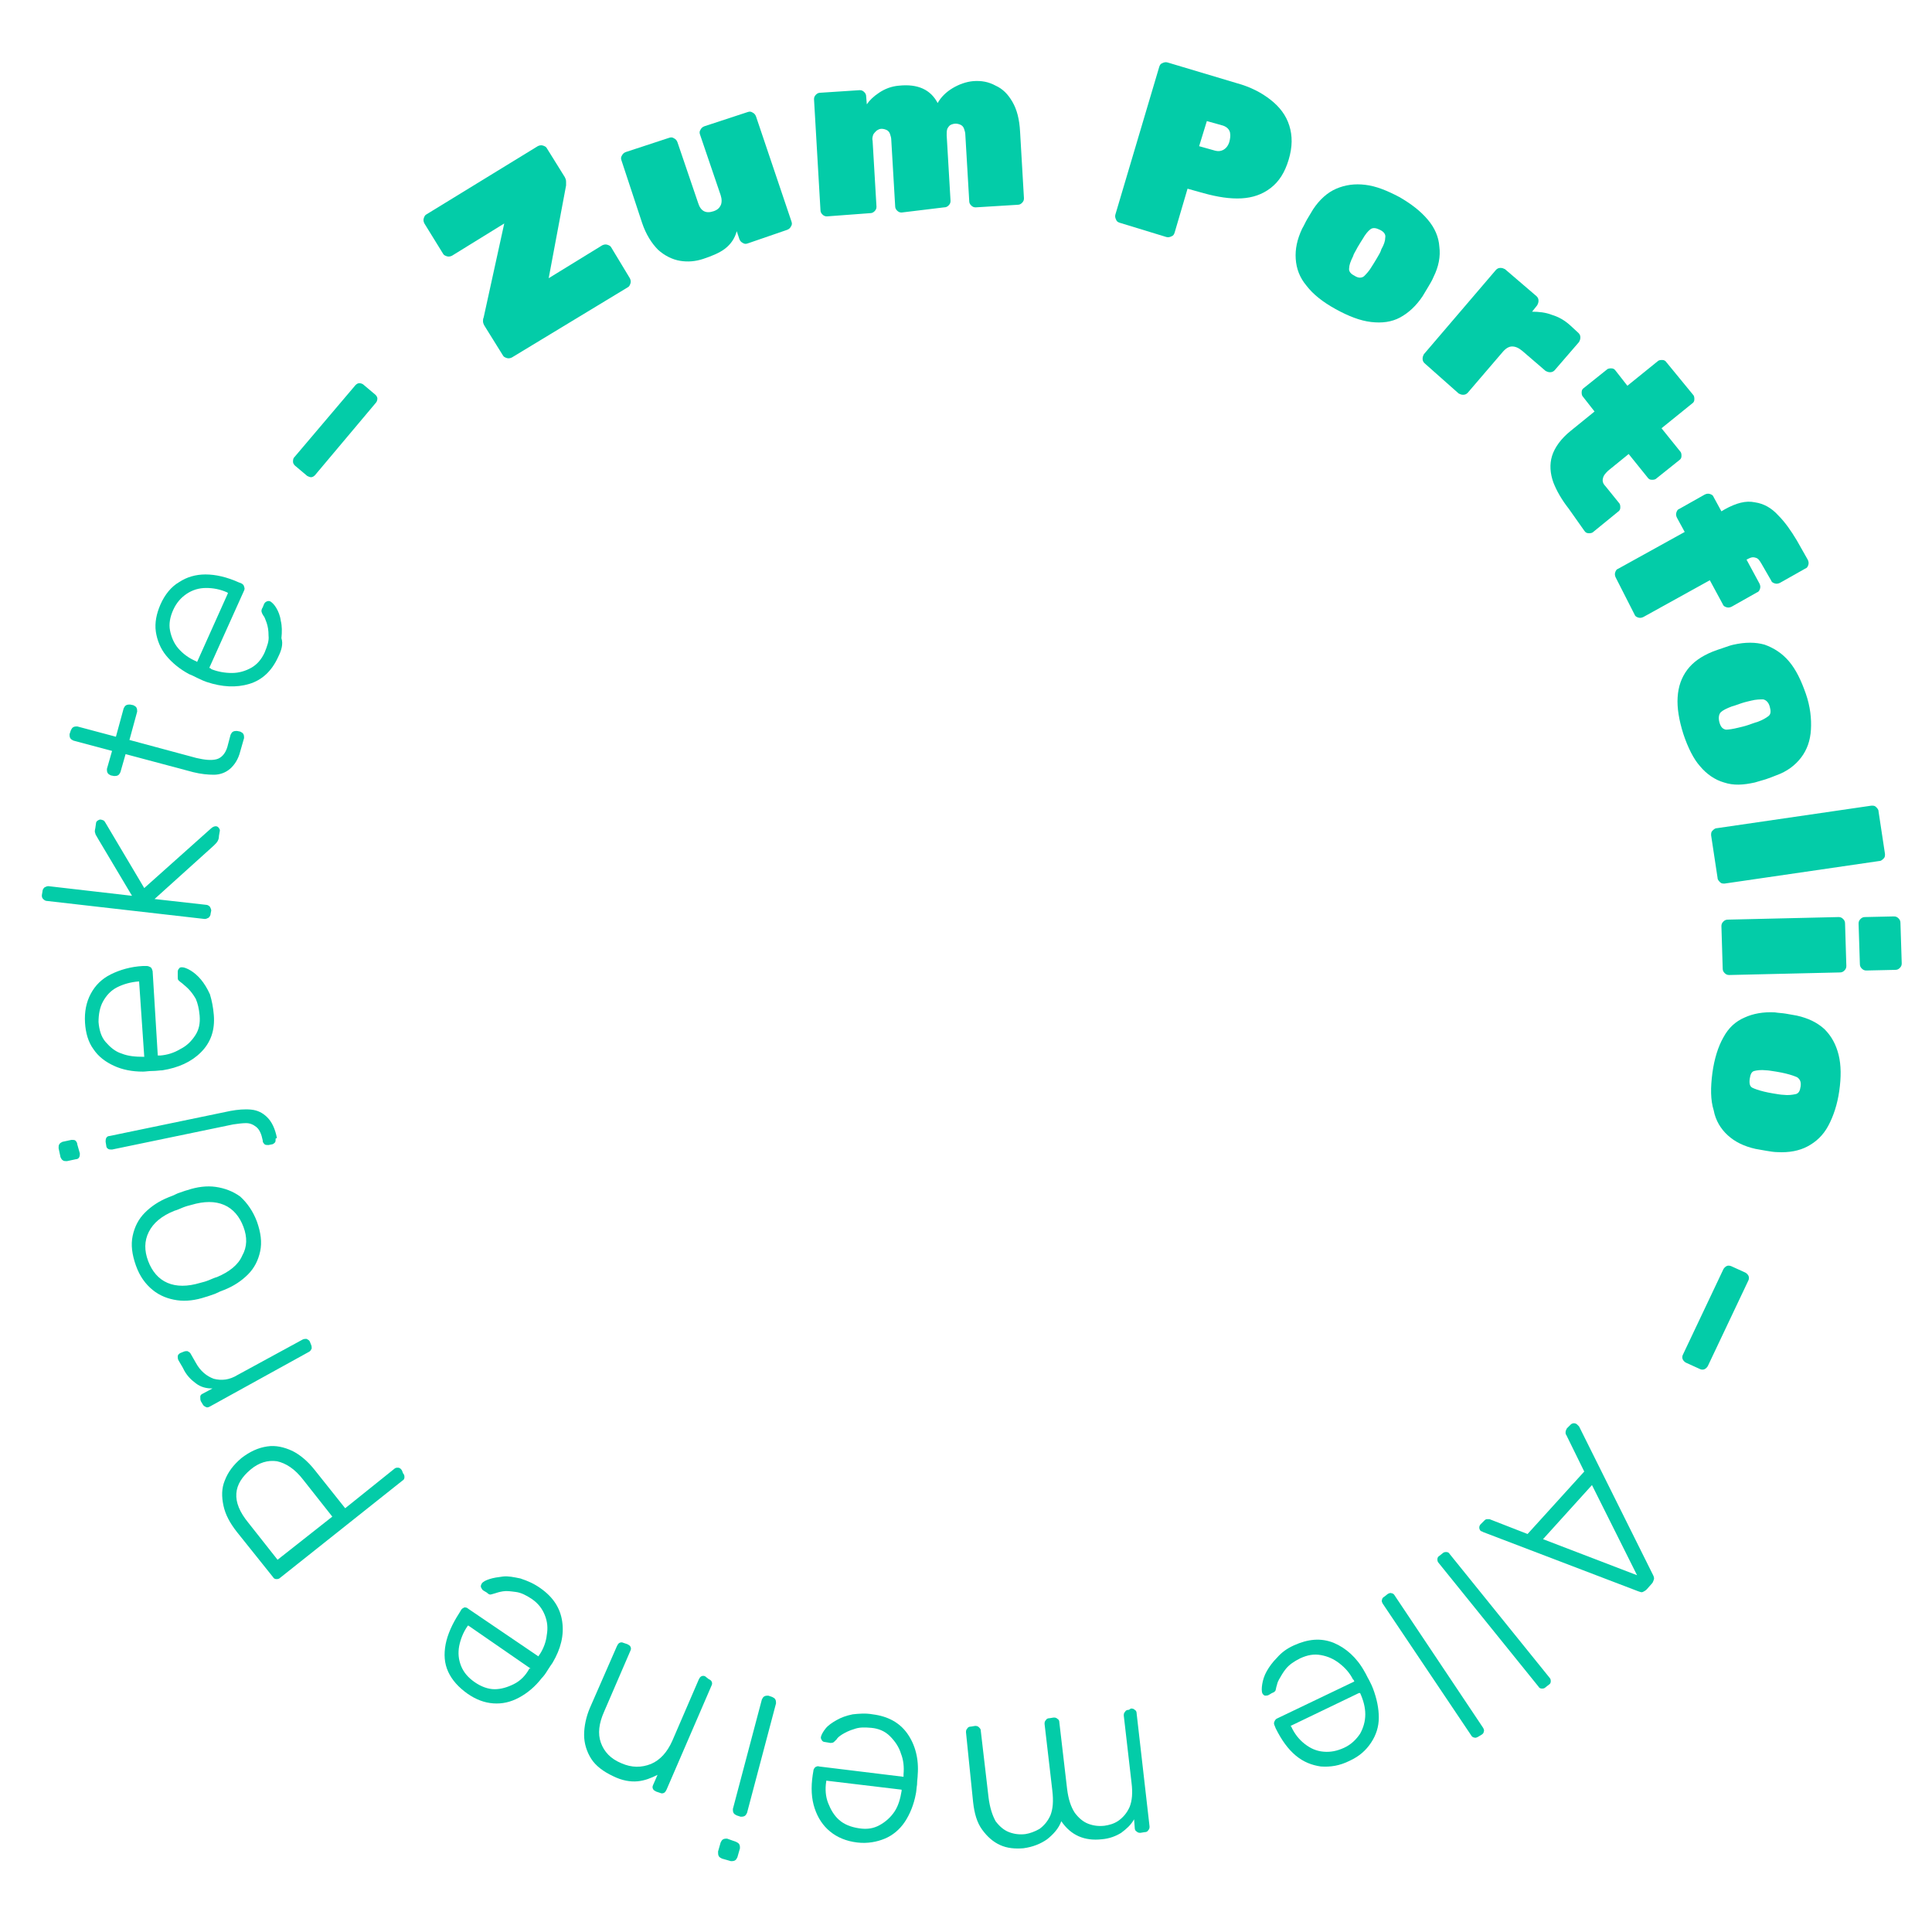 <?xml version="1.0" encoding="utf-8"?>
<!-- Generator: Adobe Illustrator 18.0.0, SVG Export Plug-In . SVG Version: 6.00 Build 0)  -->
<!DOCTYPE svg PUBLIC "-//W3C//DTD SVG 1.1//EN" "http://www.w3.org/Graphics/SVG/1.1/DTD/svg11.dtd">
<svg version="1.1" id="Ebene_1" xmlns="http://www.w3.org/2000/svg" xmlns:xlink="http://www.w3.org/1999/xlink" x="0px" y="0px"
	 viewBox="0 0 300 300" enable-background="new 0 0 300 300" xml:space="preserve">
<g>
	<path fill="#03CCA8" d="M79.5,55.5c-0.2,0.1-0.5,0.2-0.8,0.1c-0.3-0.1-0.5-0.2-0.6-0.4l-2.8-4.5c-0.2-0.3-0.3-0.6-0.3-0.8
		c0-0.2,0-0.4,0.1-0.6l3.2-14.6l-8.1,5c-0.2,0.1-0.5,0.2-0.8,0.1c-0.3-0.1-0.5-0.2-0.6-0.4l-2.9-4.7c-0.1-0.2-0.2-0.5-0.1-0.8
		c0.1-0.3,0.2-0.5,0.4-0.6l17.3-10.6c0.2-0.1,0.5-0.2,0.8-0.1c0.3,0.1,0.5,0.2,0.6,0.4l2.8,4.5c0.1,0.2,0.2,0.4,0.2,0.7
		c0,0.2,0,0.4,0,0.6l-2.7,14.4l8.3-5.1c0.2-0.1,0.5-0.2,0.8-0.1c0.3,0.1,0.5,0.2,0.6,0.4l2.9,4.8c0.1,0.2,0.2,0.5,0.1,0.8
		c-0.1,0.3-0.2,0.5-0.4,0.6L79.5,55.5z"/>
	<path fill="#03CCA8" d="M109.2,40.2c-1.2,0.4-2.4,0.5-3.6,0.3c-1.2-0.2-2.4-0.8-3.4-1.7c-1-1-1.9-2.4-2.5-4.2l-3.2-9.7
		c-0.1-0.3-0.1-0.5,0.1-0.8c0.1-0.2,0.3-0.4,0.6-0.5l6.7-2.2c0.3-0.1,0.5-0.1,0.8,0.1c0.2,0.1,0.4,0.3,0.5,0.6l3.2,9.4
		c0.4,1.3,1.2,1.7,2.4,1.3c0.6-0.2,0.9-0.5,1.1-0.9c0.2-0.4,0.2-1,0-1.6l-3.2-9.4c-0.1-0.3-0.1-0.5,0.1-0.8c0.1-0.2,0.3-0.4,0.6-0.5
		l6.7-2.2c0.3-0.1,0.5-0.1,0.8,0.1c0.2,0.1,0.4,0.3,0.5,0.6l5.5,16.3c0.1,0.3,0.1,0.5-0.1,0.8c-0.1,0.2-0.3,0.4-0.6,0.5l-6.1,2.1
		c-0.3,0.1-0.5,0.1-0.8-0.1c-0.2-0.1-0.4-0.3-0.5-0.6l-0.4-1.2c-0.3,1.1-0.9,2-1.8,2.7S110.4,39.8,109.2,40.2z"/>
	<path fill="#03CCA8" d="M128.4,33.6c-0.3,0-0.5-0.1-0.7-0.3c-0.2-0.2-0.3-0.4-0.3-0.7l-1-17.2c0-0.3,0.1-0.5,0.3-0.7
		c0.2-0.2,0.4-0.3,0.7-0.3l6.1-0.4c0.3,0,0.5,0.1,0.7,0.3c0.2,0.2,0.3,0.4,0.3,0.7l0.1,1.2c0.4-0.6,1-1.2,1.9-1.8
		c0.9-0.6,1.9-1,3.1-1.1c2.9-0.3,4.9,0.6,6,2.7c0.5-0.9,1.3-1.7,2.3-2.3c1-0.6,2.1-1,3.2-1.1c1.3-0.1,2.4,0.1,3.5,0.7
		c1.1,0.5,1.9,1.3,2.6,2.5c0.7,1.2,1.1,2.7,1.2,4.7l0.6,10.3c0,0.3-0.1,0.5-0.3,0.7c-0.2,0.2-0.4,0.3-0.7,0.3l-6.5,0.4
		c-0.3,0-0.5-0.1-0.7-0.3c-0.2-0.2-0.3-0.4-0.3-0.7l-0.6-10.2c0-0.4-0.1-0.7-0.2-1c-0.1-0.3-0.3-0.5-0.5-0.6
		c-0.2-0.1-0.5-0.2-0.8-0.2c-0.3,0-0.6,0.1-0.8,0.2c-0.2,0.1-0.4,0.4-0.5,0.6c-0.1,0.3-0.1,0.6-0.1,1l0.6,10.2
		c0,0.3-0.1,0.5-0.3,0.7c-0.2,0.2-0.4,0.3-0.7,0.3L140,33c-0.3,0-0.5-0.1-0.7-0.3c-0.2-0.2-0.3-0.4-0.3-0.7l-0.6-10.2
		c0-0.4-0.1-0.7-0.2-1c-0.1-0.3-0.3-0.5-0.5-0.6c-0.2-0.1-0.5-0.2-0.8-0.2c-0.3,0-0.5,0.1-0.8,0.3c-0.2,0.2-0.4,0.4-0.5,0.6
		c-0.1,0.3-0.2,0.6-0.1,1l0.6,10.2c0,0.3-0.1,0.5-0.3,0.7c-0.2,0.2-0.4,0.3-0.7,0.3L128.4,33.6z"/>
	<path fill="#03CCA8" d="M173.9,34.6c-0.3-0.1-0.5-0.2-0.6-0.5c-0.1-0.2-0.2-0.5-0.1-0.8l6.8-22.9c0.1-0.3,0.2-0.5,0.5-0.6
		c0.2-0.1,0.5-0.2,0.8-0.1l10.7,3.2c2.2,0.6,3.9,1.5,5.3,2.6c1.4,1.1,2.4,2.4,2.9,4c0.5,1.6,0.5,3.3-0.1,5.3c-0.6,2-1.5,3.4-2.8,4.4
		c-1.3,1-2.8,1.5-4.5,1.6c-1.8,0.1-3.7-0.2-5.9-0.8l-2.5-0.7l-2,6.8c-0.1,0.3-0.2,0.5-0.5,0.6c-0.2,0.1-0.5,0.2-0.8,0.1L173.9,34.6z
		 M186.2,22.7l2.5,0.7c0.4,0.1,0.8,0.1,1.2-0.1c0.4-0.2,0.8-0.6,1-1.3c0.1-0.4,0.2-0.9,0.1-1.4c-0.1-0.5-0.5-0.9-1.1-1.1l-2.5-0.7
		L186.2,22.7z"/>
	<path fill="#03CCA8" d="M207.4,48c-2-1.1-3.5-2.3-4.5-3.6c-1.1-1.3-1.6-2.7-1.7-4.2c-0.1-1.5,0.2-3,1-4.7c0.3-0.5,0.5-1,0.8-1.5
		c0.3-0.5,0.6-1,0.9-1.5c1-1.5,2.2-2.6,3.6-3.2c1.4-0.6,2.9-0.8,4.5-0.6c1.7,0.2,3.4,0.9,5.3,1.9c1.9,1.1,3.3,2.2,4.4,3.5
		c1.1,1.3,1.7,2.7,1.8,4.2c0.2,1.5-0.1,3.1-0.9,4.7c-0.2,0.5-0.5,1-0.8,1.5c-0.3,0.5-0.6,1-0.9,1.5c-1,1.5-2.2,2.6-3.5,3.3
		c-1.3,0.7-2.8,0.9-4.5,0.7S209.4,49.1,207.4,48z M210.3,42.8c0.6,0.4,1.1,0.4,1.5,0.1c0.3-0.3,0.8-0.8,1.2-1.5
		c0.2-0.3,0.5-0.8,0.8-1.3s0.6-1,0.7-1.4c0.4-0.7,0.6-1.3,0.6-1.8c0.1-0.5-0.2-0.9-0.8-1.2c-0.6-0.3-1.1-0.4-1.5-0.1
		s-0.8,0.8-1.2,1.5c-0.2,0.3-0.5,0.8-0.8,1.3c-0.3,0.6-0.6,1-0.7,1.4c-0.4,0.8-0.6,1.4-0.6,1.8C209.4,42.1,209.7,42.5,210.3,42.8z"
		/>
	<path fill="#03CCA8" d="M221.2,56.4c-0.2-0.2-0.3-0.4-0.3-0.7c0-0.3,0.1-0.5,0.2-0.7l11.2-13.1c0.2-0.2,0.4-0.3,0.7-0.3
		c0.3,0,0.5,0.1,0.7,0.2l4.9,4.2c0.2,0.2,0.3,0.4,0.3,0.7c0,0.3-0.1,0.5-0.2,0.7l-0.8,1c1,0,2.1,0.1,3.1,0.5c1,0.3,1.9,0.8,2.8,1.6
		l1.3,1.2c0.2,0.2,0.3,0.4,0.3,0.7c0,0.3-0.1,0.5-0.2,0.7l-3.8,4.4c-0.2,0.2-0.4,0.3-0.7,0.3c-0.3,0-0.5-0.1-0.7-0.2l-3.6-3.1
		c-0.6-0.5-1.1-0.7-1.6-0.7s-1,0.3-1.5,0.9l-5.4,6.3c-0.2,0.2-0.4,0.3-0.7,0.3c-0.3,0-0.5-0.1-0.7-0.2L221.2,56.4z"/>
	<path fill="#03CCA8" d="M243.6,79c-1.1-1.4-1.9-2.8-2.4-4.1c-0.5-1.4-0.6-2.8-0.2-4.1s1.4-2.7,2.9-3.9l3.7-3l-1.8-2.3
		c-0.2-0.2-0.2-0.5-0.2-0.7c0-0.3,0.1-0.5,0.4-0.7l3.5-2.8c0.2-0.2,0.5-0.2,0.7-0.2c0.3,0,0.5,0.1,0.7,0.4l1.8,2.3l4.7-3.8
		c0.2-0.2,0.5-0.2,0.7-0.2c0.3,0,0.5,0.1,0.7,0.4l4.1,5c0.2,0.2,0.2,0.5,0.2,0.7c0,0.3-0.1,0.5-0.4,0.7l-4.7,3.8l2.9,3.6
		c0.2,0.2,0.2,0.5,0.2,0.7c0,0.3-0.1,0.5-0.4,0.7l-3.5,2.8c-0.2,0.2-0.5,0.2-0.7,0.2c-0.3,0-0.5-0.1-0.7-0.4l-2.9-3.6l-3.2,2.6
		c-0.4,0.4-0.7,0.7-0.8,1.2c-0.1,0.4,0,0.8,0.4,1.2l2.1,2.6c0.2,0.2,0.2,0.5,0.2,0.7c0,0.3-0.1,0.5-0.4,0.7l-3.8,3.1
		c-0.2,0.2-0.5,0.2-0.7,0.2c-0.3,0-0.5-0.1-0.7-0.4L243.6,79z"/>
	<path fill="#03CCA8" d="M250.9,89.7c-0.1-0.2-0.2-0.5-0.1-0.8c0.1-0.3,0.2-0.5,0.5-0.6l10.3-5.7l-1.2-2.2c-0.1-0.2-0.2-0.5-0.1-0.8
		c0.1-0.3,0.2-0.5,0.5-0.6l3.9-2.2c0.2-0.1,0.5-0.2,0.8-0.1c0.3,0.1,0.5,0.2,0.6,0.5l1.2,2.2l0.5-0.3c1.8-1,3.3-1.4,4.7-1.1
		c1.4,0.2,2.6,0.9,3.6,2c1.1,1.1,2,2.4,2.9,3.9l1.7,3c0.1,0.2,0.2,0.5,0.1,0.8c-0.1,0.3-0.2,0.5-0.5,0.6l-3.9,2.2
		c-0.2,0.1-0.5,0.2-0.8,0.1c-0.3-0.1-0.5-0.2-0.6-0.5l-1.5-2.6c-0.3-0.5-0.5-0.8-0.9-0.9c-0.3-0.1-0.6-0.1-1,0.1l-0.4,0.2l2,3.7
		c0.1,0.2,0.2,0.5,0.1,0.8c-0.1,0.3-0.2,0.5-0.5,0.6l-3.9,2.2c-0.2,0.1-0.5,0.2-0.8,0.1c-0.3-0.1-0.5-0.2-0.6-0.5l-2-3.7l-10.3,5.7
		c-0.2,0.1-0.5,0.2-0.8,0.1c-0.3-0.1-0.5-0.2-0.6-0.5L250.9,89.7z"/>
	<path fill="#03CCA8" d="M261.4,114c-0.7-2.2-1-4.1-0.9-5.7c0.1-1.7,0.6-3.1,1.5-4.3c0.9-1.2,2.2-2.1,3.9-2.8
		c0.5-0.2,1.1-0.4,1.7-0.6c0.6-0.2,1.1-0.4,1.6-0.5c1.8-0.4,3.4-0.4,4.8,0c1.4,0.5,2.7,1.3,3.8,2.6c1.1,1.3,1.9,3,2.6,5
		c0.7,2,0.9,3.9,0.8,5.6c-0.1,1.7-0.6,3.1-1.5,4.3c-0.9,1.2-2.2,2.2-3.9,2.8c-0.5,0.2-1,0.4-1.6,0.6c-0.6,0.2-1.1,0.3-1.7,0.5
		c-1.8,0.4-3.3,0.5-4.8,0c-1.4-0.4-2.7-1.3-3.7-2.5C263,117.9,262.1,116.1,261.4,114z M267,112.2c0.2,0.7,0.5,1,1,1.1
		c0.4,0,1.1-0.1,1.9-0.3c0.4-0.1,0.9-0.2,1.5-0.4s1.1-0.4,1.5-0.5c0.8-0.3,1.3-0.6,1.7-0.9c0.4-0.3,0.4-0.8,0.2-1.5
		c-0.2-0.7-0.6-1-1-1.1c-0.5,0-1.1,0-1.9,0.2c-0.4,0.1-0.9,0.2-1.5,0.4c-0.6,0.2-1.1,0.4-1.5,0.5c-0.8,0.3-1.4,0.6-1.7,0.9
		S266.8,111.5,267,112.2z"/>
	<path fill="#03CCA8" d="M265.7,129.7c0-0.3,0-0.5,0.2-0.7c0.2-0.2,0.4-0.4,0.7-0.4l24-3.5c0.3,0,0.5,0,0.7,0.2
		c0.2,0.2,0.4,0.4,0.4,0.7l1,6.6c0,0.3,0,0.5-0.2,0.7c-0.2,0.2-0.4,0.4-0.7,0.4l-24,3.5c-0.3,0-0.5,0-0.7-0.2
		c-0.2-0.2-0.4-0.4-0.4-0.7L265.7,129.7z"/>
	<path fill="#03CCA8" d="M267.3,143.8c0-0.3,0.1-0.5,0.3-0.7c0.2-0.2,0.4-0.3,0.7-0.3l17.2-0.4c0.3,0,0.5,0.1,0.7,0.3
		c0.2,0.2,0.3,0.4,0.3,0.7l0.2,6.6c0,0.3-0.1,0.5-0.3,0.7c-0.2,0.2-0.4,0.3-0.7,0.3l-17.2,0.4c-0.3,0-0.5-0.1-0.7-0.3
		c-0.2-0.2-0.3-0.4-0.3-0.7L267.3,143.8z M288.6,143.4c0-0.3,0.1-0.5,0.3-0.7s0.4-0.3,0.7-0.3l4.5-0.1c0.3,0,0.5,0.1,0.7,0.3
		c0.2,0.2,0.3,0.4,0.3,0.7l0.2,6.3c0,0.3-0.1,0.5-0.3,0.7c-0.2,0.2-0.4,0.3-0.7,0.3l-4.5,0.1c-0.3,0-0.5-0.1-0.7-0.3
		c-0.2-0.2-0.3-0.4-0.3-0.7L288.6,143.4z"/>
	<path fill="#03CCA8" d="M265.9,166.6c0.3-2.2,0.9-4.1,1.7-5.5c0.8-1.5,1.9-2.5,3.3-3.1c1.3-0.6,2.9-0.9,4.7-0.8
		c0.6,0.1,1.1,0.1,1.7,0.2s1.2,0.2,1.7,0.3c1.8,0.4,3.2,1.1,4.3,2.1c1.1,1.1,1.8,2.4,2.2,4c0.4,1.6,0.4,3.5,0.1,5.6
		c-0.3,2.1-0.9,3.9-1.7,5.4c-0.8,1.5-1.9,2.5-3.2,3.2s-2.9,1-4.7,0.9c-0.5,0-1.1-0.1-1.7-0.2c-0.6-0.1-1.2-0.2-1.7-0.3
		c-1.8-0.4-3.2-1.1-4.3-2.1c-1.1-1-1.9-2.3-2.2-3.9C265.6,170.8,265.6,168.9,265.9,166.6z M271.7,167.5c-0.1,0.7,0,1.2,0.4,1.4
		c0.4,0.2,1,0.4,1.8,0.6c0.4,0.1,0.9,0.2,1.5,0.3s1.2,0.2,1.5,0.2c0.8,0.1,1.4,0,1.9-0.1c0.5-0.1,0.7-0.5,0.8-1.2
		c0.1-0.7-0.1-1.1-0.5-1.4c-0.4-0.2-1-0.4-1.8-0.6c-0.4-0.1-0.9-0.2-1.5-0.3c-0.7-0.1-1.2-0.2-1.5-0.2c-0.9-0.1-1.5,0-1.9,0.1
		S271.8,166.8,271.7,167.5z"/>
	<path fill="#03CCA8" d="M267.6,197.1c0.1-0.2,0.3-0.4,0.5-0.5c0.2-0.1,0.4-0.1,0.7,0l2.2,1c0.2,0.1,0.4,0.3,0.5,0.5s0.1,0.5,0,0.7
		l-6.3,13.3c-0.1,0.2-0.3,0.4-0.5,0.5c-0.2,0.1-0.5,0.1-0.7,0l-2.2-1c-0.2-0.1-0.4-0.3-0.5-0.5c-0.1-0.2-0.1-0.5,0-0.7L267.6,197.1z
		"/>
	<path fill="#03CCA8" d="M243.9,221.2c0.1-0.1,0.3-0.2,0.5-0.2s0.4,0.1,0.5,0.2c0.1,0.1,0.2,0.2,0.3,0.3l11.5,23.1
		c0.1,0.2,0.2,0.5,0.1,0.7s-0.1,0.4-0.3,0.6l-0.8,0.9c-0.2,0.2-0.4,0.3-0.6,0.4s-0.4,0-0.7-0.1l-24.1-9.2c-0.1-0.1-0.3-0.1-0.4-0.2
		c-0.1-0.1-0.2-0.3-0.2-0.5s0.1-0.4,0.2-0.5l0.5-0.5c0.2-0.2,0.3-0.3,0.5-0.3c0.2,0,0.3,0,0.4,0l5.9,2.3l8.8-9.7l-2.8-5.7
		c-0.1-0.1-0.1-0.2-0.1-0.4c0-0.2,0.1-0.4,0.2-0.6L243.9,221.2z M247.2,230.6l-7.6,8.4l14.6,5.6L247.2,230.6z"/>
	<path fill="#03CCA8" d="M224,241.2c0.2-0.2,0.4-0.2,0.6-0.2s0.4,0.1,0.5,0.3l15.5,19.2c0.2,0.2,0.2,0.4,0.2,0.6
		c0,0.2-0.1,0.4-0.3,0.5L240,262c-0.2,0.2-0.4,0.2-0.6,0.2c-0.2,0-0.4-0.1-0.5-0.3l-15.5-19.2c-0.2-0.2-0.2-0.4-0.2-0.6
		c0-0.2,0.1-0.4,0.3-0.5L224,241.2z"/>
	<path fill="#03CCA8" d="M215.5,247.5c0.2-0.1,0.4-0.2,0.6-0.1c0.2,0,0.4,0.2,0.5,0.4l13.7,20.5c0.1,0.2,0.2,0.4,0.1,0.6
		c0,0.2-0.2,0.4-0.4,0.5l-0.5,0.3c-0.2,0.1-0.4,0.2-0.6,0.1c-0.2,0-0.4-0.2-0.5-0.4L214.7,249c-0.1-0.2-0.2-0.4-0.1-0.6
		c0-0.2,0.2-0.4,0.4-0.5L215.5,247.5z"/>
	<path fill="#03CCA8" d="M200.9,255.5c2.2-1,4.2-1.2,6.2-0.4c1.9,0.8,3.6,2.3,4.8,4.5c0.2,0.3,0.4,0.8,0.7,1.3
		c0.3,0.6,0.5,1,0.6,1.3c0.6,1.6,0.9,3.1,0.9,4.5s-0.4,2.7-1.2,3.9s-1.8,2.1-3.3,2.8c-1.6,0.8-3,1-4.5,0.9c-1.4-0.2-2.7-0.7-3.9-1.7
		s-2.2-2.4-3.1-4.2l-0.2-0.5c-0.1-0.2-0.1-0.4,0-0.6s0.2-0.4,0.5-0.5l11.9-5.7c-0.1-0.2-0.1-0.3-0.2-0.3c-0.5-1-1.2-1.8-2.1-2.5
		s-1.8-1.1-2.9-1.3c-1.1-0.2-2.1,0-3.2,0.5c-1,0.5-1.7,1-2.2,1.6c-0.5,0.6-0.8,1.2-1.1,1.7s-0.3,0.9-0.4,1.1
		c-0.1,0.4-0.1,0.6-0.2,0.7c-0.1,0.1-0.2,0.2-0.5,0.3l-0.5,0.3c-0.2,0.1-0.4,0.1-0.6,0.1c-0.2-0.1-0.3-0.2-0.4-0.4
		c-0.1-0.3-0.1-0.8,0-1.4c0.1-0.6,0.3-1.3,0.7-2c0.4-0.7,0.9-1.4,1.6-2.1C199,256.6,199.8,256,200.9,255.5z M211,262.9l-10.6,5.1
		l0.1,0.1c0.5,1.1,1.2,2,2.1,2.7c0.9,0.7,1.8,1.1,2.9,1.2c1.1,0.1,2.1-0.1,3.2-0.6s1.9-1.3,2.5-2.2c0.5-0.9,0.8-1.9,0.8-3
		c0-1.1-0.3-2.2-0.8-3.3L211,262.9z"/>
	<path fill="#03CCA8" d="M175.6,265.3c0.2,0,0.4,0,0.6,0.2c0.2,0.1,0.3,0.3,0.3,0.6l2,17.5c0,0.2,0,0.4-0.2,0.6
		c-0.1,0.2-0.3,0.3-0.6,0.3l-0.6,0.1c-0.2,0-0.4,0-0.6-0.2c-0.2-0.1-0.3-0.3-0.3-0.6l-0.1-1.3c-0.5,0.9-1.2,1.5-2,2.1
		c-0.8,0.5-1.8,0.9-3,1c-2.7,0.3-4.8-0.6-6.3-2.8c-0.4,1.1-1.2,2-2.2,2.8c-1,0.7-2.2,1.2-3.7,1.4c-1.3,0.1-2.5,0-3.6-0.5
		c-1.1-0.5-2-1.3-2.8-2.4s-1.2-2.5-1.4-4.3L150,269c0-0.2,0-0.4,0.2-0.6c0.1-0.2,0.3-0.3,0.6-0.3l0.6-0.1c0.2,0,0.4,0,0.6,0.2
		s0.3,0.3,0.3,0.6l1.2,10.3c0.2,1.6,0.6,2.8,1.1,3.7c0.6,0.8,1.3,1.4,2.1,1.7c0.8,0.3,1.6,0.4,2.5,0.3c0.7-0.1,1.5-0.4,2.2-0.8
		c0.7-0.5,1.3-1.2,1.7-2.1c0.4-1,0.5-2.2,0.3-3.9l-1.2-10.3c0-0.2,0-0.4,0.2-0.6c0.1-0.2,0.3-0.3,0.6-0.3l0.6-0.1
		c0.2,0,0.4,0,0.6,0.2c0.2,0.1,0.3,0.3,0.3,0.6l1.2,10.3c0.2,1.6,0.6,2.8,1.2,3.7c0.6,0.8,1.3,1.4,2.1,1.7c0.8,0.3,1.6,0.4,2.5,0.3
		c0.7-0.1,1.5-0.3,2.2-0.8c0.7-0.5,1.3-1.2,1.7-2.1c0.4-1,0.5-2.2,0.3-3.8l-1.2-10.4c0-0.2,0-0.4,0.2-0.6c0.1-0.2,0.3-0.3,0.6-0.3
		L175.6,265.3z"/>
	<path fill="#03CCA8" d="M135.5,266.2c2.4,0.3,4.2,1.3,5.4,3c1.2,1.7,1.8,3.9,1.6,6.4c0,0.4-0.1,0.9-0.1,1.5
		c-0.1,0.6-0.1,1.1-0.2,1.5c-0.3,1.6-0.9,3.1-1.7,4.3c-0.8,1.2-1.9,2.1-3.1,2.6s-2.7,0.8-4.3,0.6c-1.7-0.2-3.1-0.8-4.2-1.7
		c-1.1-0.9-1.9-2.1-2.4-3.6c-0.5-1.5-0.6-3.2-0.3-5.2l0.1-0.6c0-0.2,0.1-0.4,0.3-0.6c0.2-0.1,0.4-0.2,0.6-0.1l13.1,1.6
		c0-0.2,0-0.3,0-0.4c0.1-1.1,0-2.2-0.4-3.2c-0.3-1-0.9-1.9-1.7-2.7s-1.8-1.2-2.9-1.3c-1.1-0.1-1.9-0.1-2.7,0.2
		c-0.7,0.2-1.3,0.5-1.8,0.8s-0.8,0.6-0.9,0.8c-0.3,0.3-0.5,0.5-0.6,0.5c-0.1,0-0.3,0.1-0.6,0l-0.6-0.1c-0.2,0-0.4-0.1-0.5-0.3
		c-0.1-0.2-0.2-0.3-0.1-0.6c0.1-0.3,0.3-0.7,0.7-1.2c0.4-0.5,1-0.9,1.7-1.3s1.5-0.7,2.5-0.9C133.3,266.1,134.4,266,135.5,266.2z
		 M140,277.9l-11.7-1.4l0,0.1c-0.2,1.2-0.1,2.4,0.3,3.4s0.9,1.9,1.7,2.6c0.8,0.7,1.8,1.1,3.1,1.3s2.3,0,3.2-0.5
		c0.9-0.5,1.7-1.2,2.3-2.1c0.6-0.9,0.9-2,1.1-3.2L140,277.9z"/>
	<path fill="#03CCA8" d="M114.3,286c0.2,0.1,0.4,0.2,0.5,0.4c0.1,0.2,0.1,0.4,0.1,0.6l-0.4,1.4c-0.1,0.2-0.2,0.4-0.4,0.5
		c-0.2,0.1-0.4,0.1-0.6,0.1l-1.4-0.4c-0.2-0.1-0.4-0.2-0.5-0.4s-0.1-0.4-0.1-0.7l0.4-1.4c0.1-0.2,0.2-0.4,0.4-0.5
		c0.2-0.1,0.4-0.1,0.6-0.1L114.3,286z M119.9,263.5c0.2,0.1,0.4,0.2,0.5,0.4c0.1,0.2,0.1,0.4,0.1,0.6l-4.5,17
		c-0.1,0.2-0.2,0.4-0.4,0.5s-0.4,0.1-0.6,0.1l-0.6-0.2c-0.2-0.1-0.4-0.2-0.5-0.4c-0.1-0.2-0.1-0.4-0.1-0.6l4.5-17
		c0.1-0.2,0.2-0.4,0.4-0.5c0.2-0.1,0.4-0.1,0.6-0.1L119.9,263.5z"/>
	<path fill="#03CCA8" d="M110,260.7c0.2,0.1,0.4,0.2,0.5,0.4c0.1,0.2,0.1,0.4,0,0.6l-7,16.2c-0.1,0.2-0.2,0.4-0.4,0.5
		c-0.2,0.1-0.4,0.1-0.6,0l-0.6-0.2c-0.2-0.1-0.4-0.2-0.5-0.4c-0.1-0.2-0.1-0.4,0-0.6l0.7-1.6c-1,0.5-2,0.9-3.1,1
		c-1.1,0.1-2.4-0.1-3.8-0.8c-1.5-0.7-2.7-1.6-3.4-2.7c-0.7-1.1-1.1-2.4-1.1-3.7s0.3-2.8,0.9-4.2l4.2-9.6c0.1-0.2,0.2-0.4,0.4-0.5
		c0.2-0.1,0.4-0.1,0.6,0l0.6,0.2c0.2,0.1,0.4,0.2,0.5,0.4c0.1,0.2,0.1,0.4,0,0.6l-4.1,9.5c-0.8,1.8-1,3.4-0.5,4.8s1.5,2.5,3.2,3.2
		c1.6,0.7,3.1,0.7,4.6,0.1c1.4-0.6,2.5-1.8,3.3-3.6l4.1-9.5c0.1-0.2,0.2-0.4,0.4-0.5c0.2-0.1,0.4-0.1,0.6,0L110,260.7z"/>
	<path fill="#03CCA8" d="M83.9,246.6c2,1.4,3.1,3.1,3.4,5.2s-0.2,4.2-1.5,6.4c-0.2,0.3-0.5,0.7-0.8,1.2c-0.3,0.5-0.6,0.9-0.9,1.2
		c-1,1.3-2.2,2.3-3.5,3c-1.3,0.7-2.6,1-4,0.9c-1.4-0.1-2.7-0.6-4-1.5c-1.4-1-2.4-2.1-3-3.4c-0.6-1.3-0.7-2.7-0.4-4.3
		c0.3-1.5,1-3.1,2.1-4.8l0.3-0.5c0.1-0.2,0.3-0.3,0.5-0.4c0.2,0,0.4,0,0.6,0.2l10.9,7.4c0.1-0.2,0.2-0.3,0.2-0.3c0.6-0.9,1-2,1.1-3
		c0.2-1.1,0.1-2.1-0.3-3.1c-0.4-1-1-1.8-2-2.5c-0.9-0.6-1.7-1-2.5-1.1c-0.8-0.1-1.4-0.2-2-0.1s-0.9,0.2-1.2,0.3
		c-0.4,0.1-0.6,0.2-0.8,0.2c-0.1,0-0.3-0.1-0.5-0.3l-0.5-0.3c-0.2-0.1-0.3-0.3-0.4-0.5c-0.1-0.2,0-0.4,0.1-0.6
		c0.2-0.3,0.6-0.5,1.2-0.7c0.6-0.2,1.3-0.3,2.1-0.4s1.7,0.1,2.7,0.3C82,245.5,82.9,245.9,83.9,246.6z M82.4,259.1l-9.7-6.7l-0.1,0.1
		c-0.7,1-1.1,2.1-1.3,3.1c-0.2,1.1-0.1,2.1,0.3,3.1c0.4,1,1.1,1.8,2.1,2.5c1,0.7,2.1,1.1,3.1,1.1c1,0,2-0.3,3-0.8s1.8-1.3,2.4-2.4
		L82.4,259.1z"/>
	<path fill="#03CCA8" d="M62.6,228.8c0.2,0.2,0.2,0.4,0.2,0.6c0,0.2-0.1,0.4-0.3,0.5l-19,15.1c-0.2,0.2-0.4,0.2-0.6,0.2
		c-0.2,0-0.4-0.1-0.5-0.3l-5.6-7c-1.1-1.4-1.8-2.7-2.1-4.1c-0.3-1.4-0.3-2.7,0.2-3.9c0.5-1.3,1.3-2.4,2.6-3.5c1.3-1,2.6-1.6,4-1.8
		c1.3-0.2,2.6,0.1,3.9,0.7c1.2,0.6,2.4,1.6,3.5,3l4.7,5.9l7.6-6.1c0.2-0.2,0.4-0.2,0.6-0.2s0.4,0.1,0.6,0.4L62.6,228.8z M51.6,235.5
		l-4.5-5.7c-1.3-1.7-2.7-2.6-4.1-2.9c-1.4-0.2-2.8,0.2-4.1,1.3s-2.1,2.3-2.2,3.7c-0.1,1.4,0.5,2.9,1.9,4.6l4.5,5.7L51.6,235.5z"/>
	<path fill="#03CCA8" d="M48.3,208.8c0.1,0.2,0.1,0.4,0.1,0.6c-0.1,0.2-0.2,0.4-0.4,0.5l-15.4,8.5c-0.2,0.1-0.4,0.2-0.6,0.1
		c-0.2-0.1-0.4-0.2-0.5-0.4l-0.3-0.5c-0.1-0.2-0.1-0.4-0.1-0.7s0.2-0.4,0.4-0.5l1.5-0.8c-1,0-1.8-0.2-2.6-0.8s-1.5-1.3-2-2.4
		l-0.7-1.2c-0.1-0.2-0.1-0.4-0.1-0.6s0.2-0.4,0.4-0.5l0.5-0.2c0.2-0.1,0.4-0.1,0.6-0.1c0.2,0.1,0.4,0.2,0.5,0.4l0.8,1.4
		c0.7,1.3,1.7,2.1,2.8,2.5c1.2,0.3,2.4,0.2,3.7-0.6l10.1-5.5c0.2-0.1,0.4-0.1,0.6-0.1c0.2,0.1,0.4,0.2,0.5,0.4L48.3,208.8z"/>
	<path fill="#03CCA8" d="M39.9,189.7c0.6,1.7,0.8,3.2,0.5,4.6s-0.9,2.6-1.9,3.6c-1,1-2.2,1.8-3.7,2.4c-0.3,0.1-0.8,0.3-1.4,0.6
		c-0.6,0.2-1.1,0.4-1.5,0.5c-1.5,0.5-3,0.7-4.4,0.5c-1.4-0.2-2.7-0.7-3.8-1.6c-1.1-0.9-2-2.1-2.6-3.8c-0.6-1.7-0.8-3.2-0.5-4.6
		s0.9-2.6,1.9-3.6c1-1,2.2-1.8,3.7-2.4c0.3-0.1,0.8-0.3,1.4-0.6c0.6-0.2,1.1-0.4,1.5-0.5c1.5-0.5,3-0.7,4.4-0.5
		c1.4,0.2,2.7,0.7,3.8,1.5C38.4,186.8,39.3,188.1,39.9,189.7z M37.8,190.5c-0.6-1.6-1.6-2.8-3-3.4c-1.4-0.6-3.1-0.6-5.1,0
		c-0.4,0.1-0.8,0.2-1.3,0.4c-0.5,0.2-0.9,0.4-1.3,0.5c-2,0.8-3.3,1.9-4,3.3c-0.7,1.4-0.7,2.9-0.1,4.5c0.6,1.6,1.6,2.8,3,3.4
		c1.4,0.6,3.1,0.6,5.1,0c0.4-0.1,0.8-0.2,1.3-0.4c0.5-0.2,0.9-0.4,1.3-0.5c1.9-0.8,3.3-1.9,3.9-3.3
		C38.4,193.6,38.4,192.1,37.8,190.5z"/>
	<path fill="#03CCA8" d="M12.4,179.1c0,0.2,0,0.4-0.1,0.6c-0.1,0.2-0.3,0.3-0.5,0.3l-1.4,0.3c-0.2,0-0.5,0-0.6-0.1
		c-0.2-0.1-0.3-0.3-0.4-0.5l-0.3-1.4c0-0.2,0-0.5,0.1-0.6c0.1-0.2,0.3-0.3,0.5-0.4l1.4-0.3c0.2,0,0.5,0,0.6,0.1s0.3,0.3,0.3,0.6
		L12.4,179.1z M42.8,176.8c0,0.2,0,0.5-0.1,0.6s-0.3,0.3-0.5,0.3l-0.5,0.1c-0.2,0-0.5,0-0.6-0.1s-0.3-0.3-0.3-0.5l0-0.1
		c-0.2-1-0.5-1.7-1-2.1c-0.5-0.4-1-0.6-1.6-0.6c-0.6,0-1.3,0.1-2,0.2l-18.8,3.9c-0.2,0-0.5,0-0.6-0.1c-0.2-0.1-0.3-0.3-0.3-0.5
		l-0.1-0.6c0-0.2,0-0.4,0.1-0.6c0.1-0.2,0.3-0.3,0.5-0.3l18.8-3.9c1.1-0.2,2.2-0.3,3.2-0.2s1.8,0.5,2.5,1.2c0.7,0.7,1.2,1.7,1.5,3.2
		L42.8,176.8z"/>
	<path fill="#03CCA8" d="M33.2,157.6c0.2,2.4-0.5,4.3-2,5.8c-1.5,1.5-3.5,2.4-6,2.8c-0.4,0-0.9,0.1-1.5,0.1s-1.1,0.1-1.5,0.1
		c-1.7,0-3.2-0.3-4.5-0.9c-1.3-0.6-2.4-1.4-3.2-2.6c-0.8-1.1-1.2-2.5-1.3-4.1c-0.1-1.7,0.2-3.2,0.9-4.5c0.7-1.3,1.7-2.3,3.1-3
		c1.4-0.7,3.1-1.2,5-1.3l0.6,0c0.2,0,0.4,0.1,0.6,0.2c0.2,0.2,0.2,0.3,0.3,0.6l0.8,13.1c0.2,0,0.3,0,0.4,0c1.1-0.1,2.1-0.4,3.1-1
		c1-0.5,1.7-1.2,2.3-2.1c0.6-0.9,0.8-1.9,0.7-3.1c-0.1-1.1-0.3-1.9-0.6-2.6c-0.4-0.7-0.8-1.2-1.2-1.6c-0.4-0.4-0.7-0.6-0.9-0.8
		c-0.3-0.2-0.5-0.4-0.6-0.5c-0.1-0.1-0.1-0.3-0.1-0.6l0-0.6c0-0.2,0-0.4,0.2-0.6c0.1-0.2,0.3-0.2,0.5-0.2c0.3,0,0.8,0.2,1.3,0.5
		c0.5,0.3,1.1,0.8,1.6,1.4c0.5,0.6,1,1.4,1.4,2.3C32.9,155.4,33.1,156.4,33.2,157.6z M22.4,164.1l-0.8-11.7l-0.1,0
		c-1.2,0.1-2.3,0.4-3.3,0.9c-1,0.5-1.7,1.3-2.2,2.2c-0.5,0.9-0.7,2-0.7,3.2c0.1,1.2,0.4,2.3,1.1,3.1s1.5,1.5,2.5,1.8
		c1,0.4,2.1,0.5,3.4,0.5L22.4,164.1z"/>
	<path fill="#03CCA8" d="M32.7,141.9c0,0.2-0.1,0.4-0.3,0.6c-0.2,0.1-0.4,0.2-0.6,0.2l-24.5-2.8c-0.2,0-0.4-0.1-0.6-0.3
		s-0.2-0.4-0.2-0.6l0.1-0.6c0-0.2,0.1-0.4,0.3-0.6c0.2-0.1,0.4-0.2,0.6-0.2l13,1.5l-5.3-8.9c-0.2-0.4-0.4-0.6-0.4-0.8
		c-0.1-0.2-0.1-0.4,0-0.8l0.1-0.7c0-0.2,0.1-0.4,0.3-0.5c0.2-0.1,0.3-0.2,0.6-0.1c0.1,0,0.2,0.1,0.3,0.1c0.1,0.1,0.2,0.2,0.3,0.4
		l6,10.1l10.3-9.2c0.3-0.3,0.6-0.4,0.8-0.4c0.2,0,0.4,0.1,0.5,0.3c0.1,0.1,0.2,0.3,0.1,0.6l-0.1,0.6c0,0.4-0.1,0.6-0.2,0.8
		c-0.1,0.2-0.3,0.4-0.6,0.7l-9.2,8.3l8,0.9c0.2,0,0.4,0.1,0.6,0.3c0.1,0.2,0.2,0.4,0.2,0.6L32.7,141.9z"/>
	<path fill="#03CCA8" d="M37.3,116.7c-0.3,1.2-0.9,2.1-1.6,2.7c-0.7,0.6-1.6,0.9-2.5,0.9s-2-0.1-3.2-0.4l-10.5-2.8l-0.8,2.8
		c-0.1,0.2-0.2,0.4-0.4,0.5s-0.4,0.1-0.6,0.1l-0.5-0.1c-0.2-0.1-0.4-0.2-0.5-0.4c-0.1-0.2-0.1-0.4-0.1-0.6l0.8-2.8l-6-1.6
		c-0.2-0.1-0.4-0.2-0.5-0.4c-0.1-0.2-0.1-0.4-0.1-0.6l0.2-0.6c0.1-0.2,0.2-0.4,0.4-0.5s0.4-0.1,0.6-0.1l6,1.6l1.2-4.4
		c0.1-0.2,0.2-0.4,0.4-0.5c0.2-0.1,0.4-0.1,0.6-0.1l0.5,0.1c0.2,0.1,0.4,0.2,0.5,0.4c0.1,0.2,0.1,0.4,0.1,0.6l-1.2,4.4l10.4,2.8
		c1.3,0.3,2.3,0.4,3.1,0.2c0.8-0.2,1.4-0.9,1.7-1.9l0.5-1.9c0.1-0.2,0.2-0.4,0.4-0.5s0.4-0.1,0.6-0.1l0.5,0.1
		c0.2,0.1,0.4,0.2,0.5,0.4c0.1,0.2,0.1,0.4,0.1,0.6L37.3,116.7z"/>
	<path fill="#03CCA8" d="M43.2,102c-1,2.2-2.5,3.6-4.5,4.2c-2,0.6-4.2,0.5-6.6-0.3c-0.3-0.1-0.8-0.3-1.4-0.6c-0.6-0.3-1-0.5-1.3-0.6
		c-1.5-0.8-2.7-1.8-3.6-2.9c-0.9-1.1-1.4-2.4-1.6-3.7c-0.2-1.4,0.1-2.8,0.7-4.2c0.7-1.6,1.7-2.8,2.9-3.5c1.2-0.8,2.6-1.2,4.1-1.2
		c1.6,0,3.3,0.4,5.1,1.2l0.5,0.2c0.2,0.1,0.4,0.3,0.4,0.5c0.1,0.2,0.1,0.4,0,0.6l-5.4,12c0.2,0.1,0.3,0.1,0.3,0.2
		c1,0.4,2.1,0.6,3.2,0.6c1.1,0,2.1-0.3,3-0.8s1.6-1.3,2.1-2.4c0.4-1,0.7-1.8,0.6-2.6c0-0.8-0.1-1.4-0.3-2c-0.2-0.5-0.3-0.9-0.5-1.1
		c-0.2-0.3-0.3-0.6-0.3-0.7c0-0.1,0-0.3,0.2-0.6l0.2-0.5c0.1-0.2,0.2-0.3,0.4-0.4c0.2-0.1,0.4-0.1,0.6,0c0.3,0.2,0.6,0.5,0.9,1
		c0.3,0.5,0.6,1.2,0.7,2c0.2,0.8,0.2,1.7,0.1,2.7C44,100,43.7,101,43.2,102z M30.6,102.8l4.8-10.7L35.3,92c-1.1-0.5-2.2-0.7-3.3-0.7
		c-1.1,0-2.1,0.3-3,0.9c-0.9,0.6-1.6,1.4-2.1,2.5c-0.5,1.1-0.7,2.2-0.5,3.2c0.2,1,0.6,2,1.3,2.8c0.7,0.8,1.6,1.5,2.8,2L30.6,102.8z"
		/>
	<path fill="#03CCA8" d="M48.9,73.8c-0.2,0.2-0.4,0.3-0.6,0.3c-0.2,0-0.4-0.1-0.6-0.2l-1.9-1.6c-0.2-0.2-0.3-0.4-0.3-0.6
		c0-0.2,0-0.5,0.2-0.7l9.5-11.2c0.2-0.2,0.4-0.3,0.6-0.3c0.2,0,0.5,0.1,0.6,0.2l1.9,1.6c0.2,0.2,0.3,0.4,0.3,0.6
		c0,0.2-0.1,0.5-0.2,0.6L48.9,73.8z"/>
</g>
</svg>
